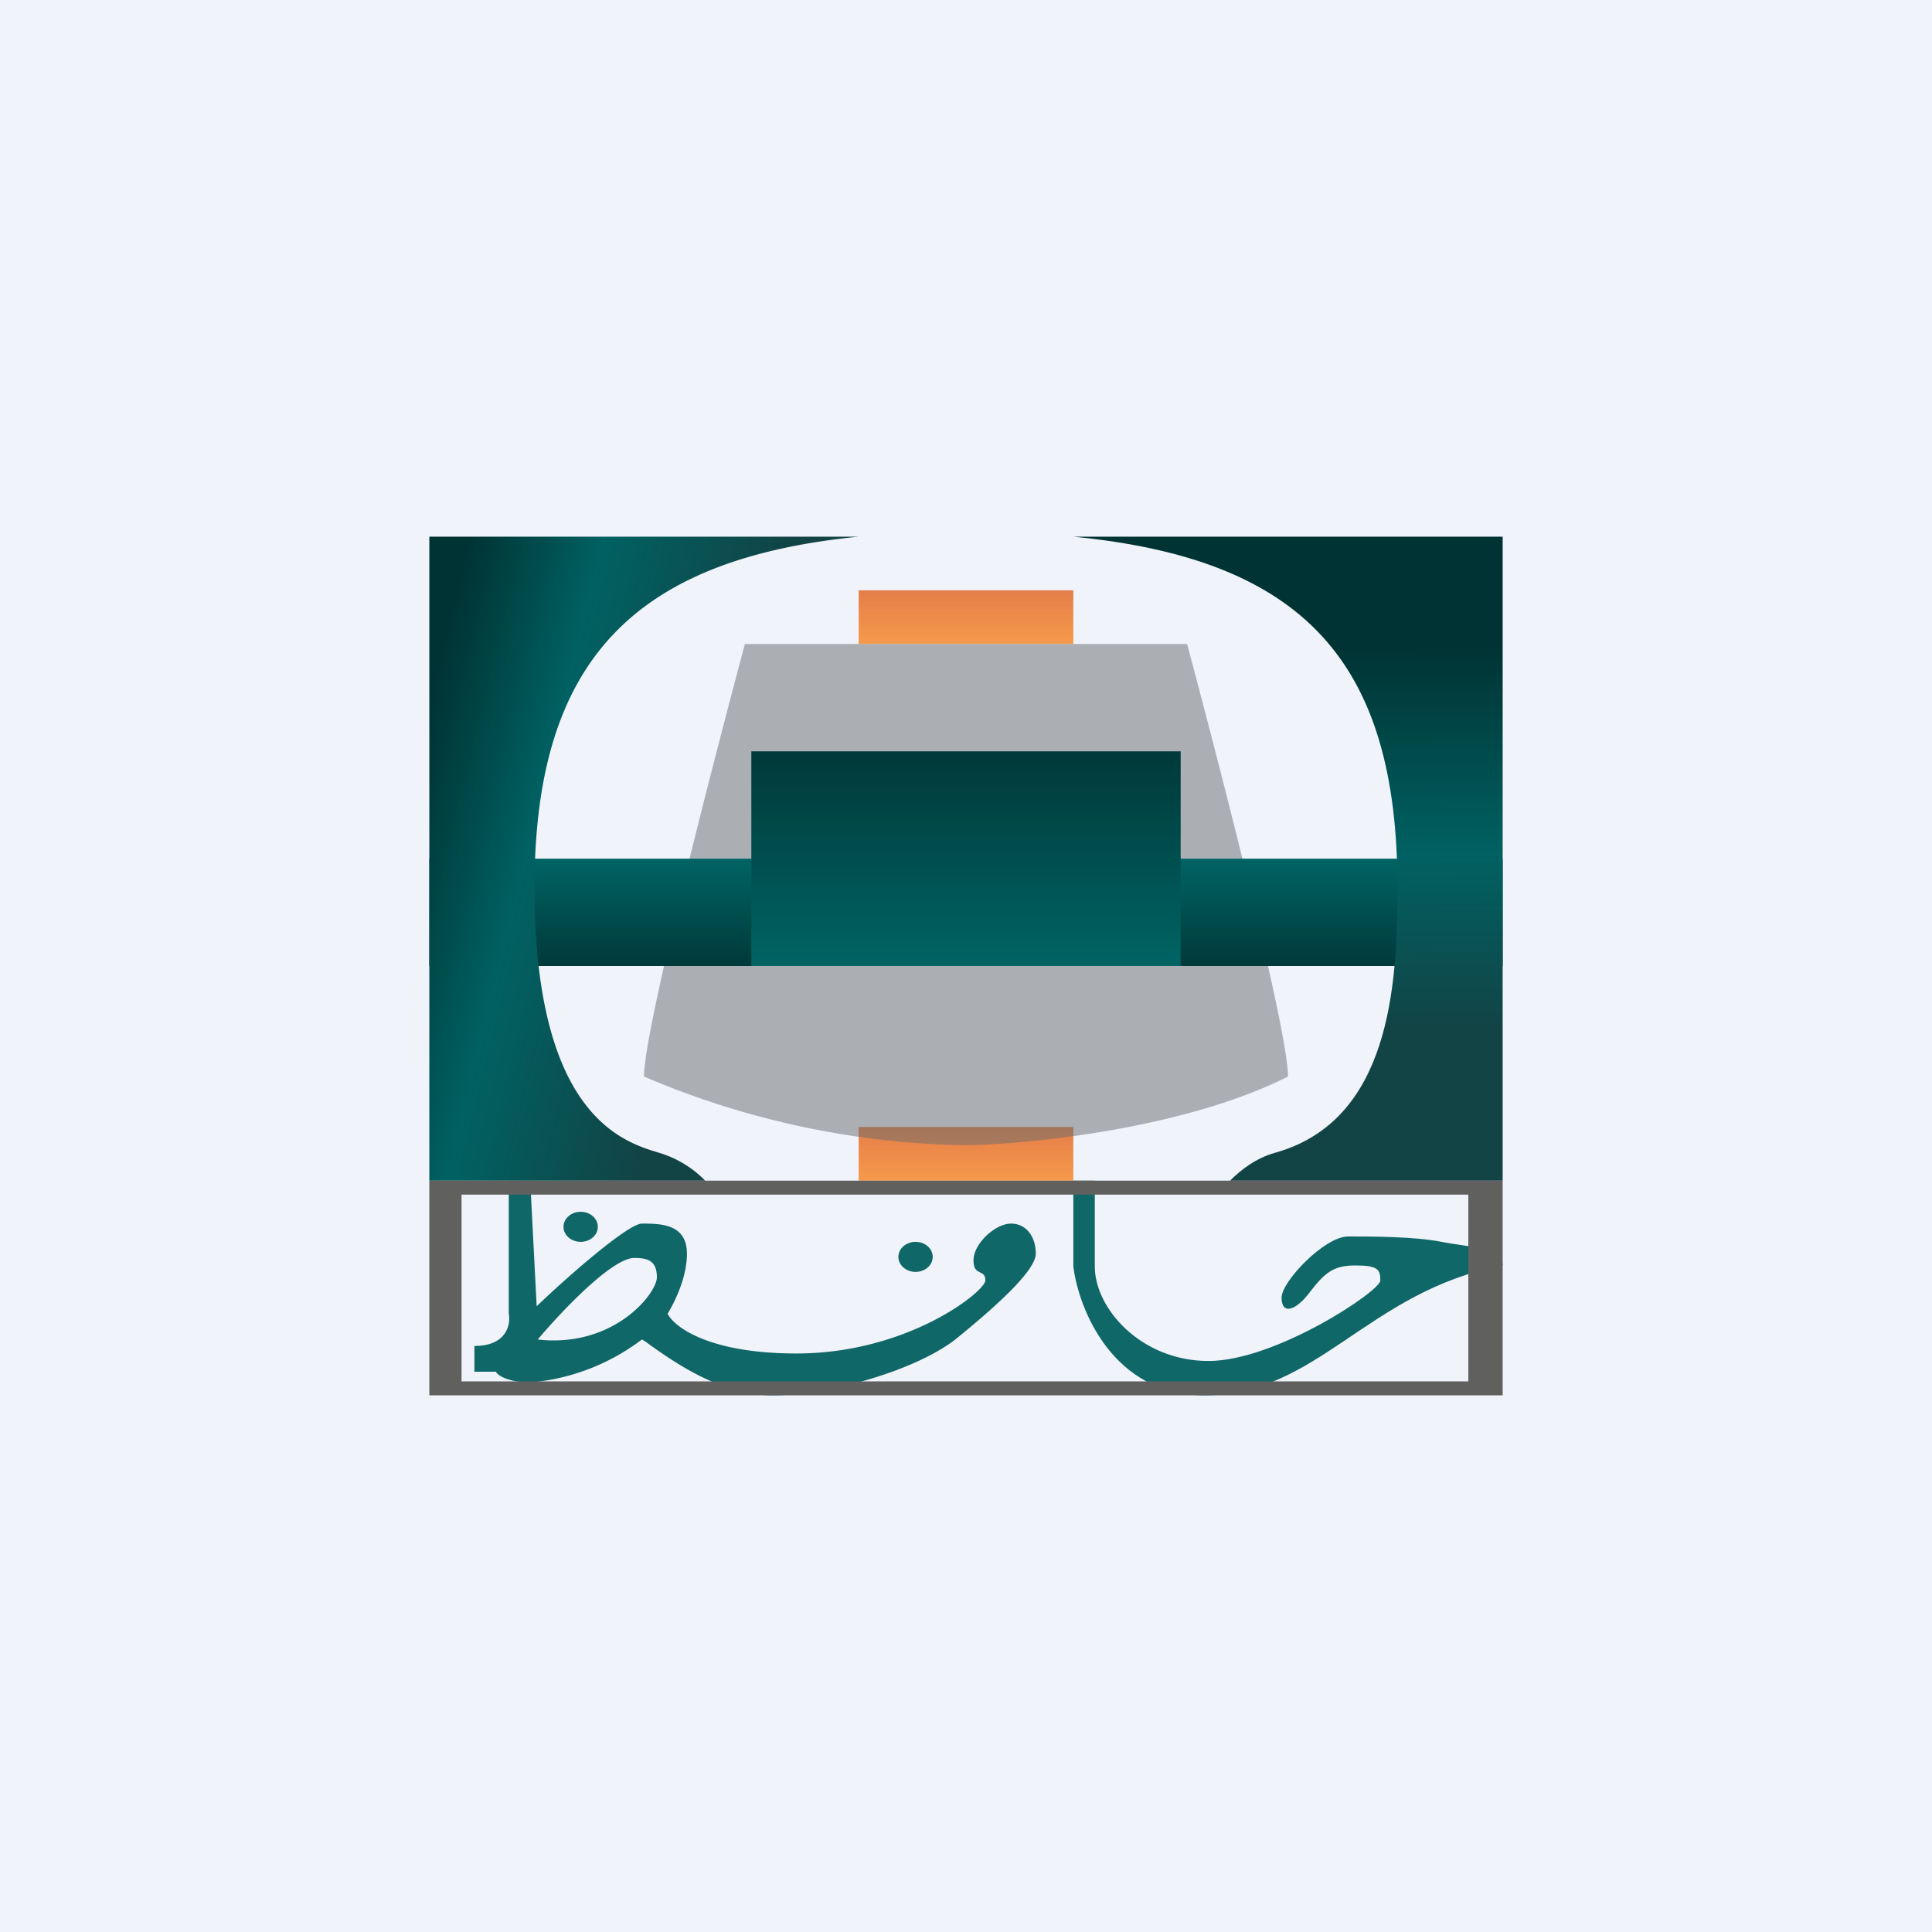 <!-- by TradingView --><svg width="18" height="18" viewBox="0 0 18 18" xmlns="http://www.w3.org/2000/svg"><path fill="#F0F3FA" d="M0 0h18v18H0z"/><path d="M8 5.5h2V6H8v-.5Z" fill="url(#aip44a3xr)"/><path d="M8 10.5h2v.5H8v-.5Z" fill="url(#bip44a3xr)"/><path d="M9 10.67a7.92 7.92 0 0 1-3-.64c0-.43.63-2.87.94-4.03h4.12c.31 1.16.94 3.6.94 4.03-.95.48-2.39.63-3 .64Z" fill="#676D6C" fill-opacity=".5"/><path fill="url(#cip44a3xr)" d="M4 8h10v1H4z"/><path d="M13.02 8.27c0-2.1-.87-3.06-3.02-3.27h4v6h-2.54c.1-.1.24-.21.42-.26 1.07-.3 1.14-1.55 1.14-2.47Z" fill="url(#dip44a3xr)"/><path d="M6.57 11H4V5h4c-2.1.21-3.02 1.16-3.02 3.27 0 2.13.83 2.37 1.16 2.47a1 1 0 0 1 .43.26Z" fill="url(#eip44a3xr)"/><path d="M4.74 11v1.24c.02.1-.02.3-.32.3v.24h.2c.02.04.13.1.32.1a2 2 0 0 0 1.04-.4l.02.01c.25.18.7.51 1.2.51s1.31-.22 1.7-.52c.37-.3.75-.64.75-.8 0-.16-.09-.28-.23-.28-.15 0-.35.19-.35.34 0 .1.04.1.07.12.02.01.04.02.04.07 0 .1-.72.68-1.76.68-.82 0-1.14-.25-1.2-.37.06-.1.18-.33.18-.56 0-.28-.25-.28-.42-.28-.13 0-.71.51-.98.77L4.94 11h-.2Zm.27 1.48c.21-.25.69-.76.9-.76.13 0 .21.03.21.18s-.4.66-1.11.58Z" fill="#106768"/><ellipse cx="5.41" cy="11.43" rx=".16" ry=".14" fill="#106768"/><ellipse cx="8.53" cy="11.71" rx=".16" ry=".14" fill="#106768"/><path d="M10 11.8V11h.2v.8c0 .39.43.88 1.06.88.62 0 1.6-.65 1.6-.75 0-.1-.02-.14-.23-.14-.2 0-.28.06-.42.24-.14.19-.27.22-.27.06 0-.15.4-.57.62-.57.22 0 .62 0 .87.05s.57.05.57.22c-1.26.24-1.72 1.21-2.78 1.21-.85 0-1.17-.8-1.22-1.2Z" fill="#106768"/><path fill="url(#fip44a3xr)" d="M7 7h4v2H7z"/><path fill-rule="evenodd" d="M14 11H4v2h10v-2Zm-.31.13H4.3v1.74h9.38v-1.74Z" fill="#60605F"/><defs><linearGradient id="aip44a3xr" x1="9" y1="5" x2="9" y2="6" gradientUnits="userSpaceOnUse"><stop offset=".45" stop-color="#E37B49"/><stop offset="1" stop-color="#F6994B"/></linearGradient><linearGradient id="bip44a3xr" x1="9" y1="10" x2="9" y2="11" gradientUnits="userSpaceOnUse"><stop offset=".45" stop-color="#E37B49"/><stop offset="1" stop-color="#F6994B"/></linearGradient><linearGradient id="cip44a3xr" x1="9" y1="8" x2="9" y2="9" gradientUnits="userSpaceOnUse"><stop stop-color="#006464"/><stop offset="1" stop-color="#00393A"/></linearGradient><linearGradient id="dip44a3xr" x1="10" y1="5.15" x2="10.04" y2="11.16" gradientUnits="userSpaceOnUse"><stop offset=".15" stop-color="#003334"/><stop offset=".47" stop-color="#006162"/><stop offset=".74" stop-color="#124446"/></linearGradient><linearGradient id="eip44a3xr" x1="4" y1="6.53" x2="6.82" y2="7.22" gradientUnits="userSpaceOnUse"><stop stop-color="#003334"/><stop offset=".42" stop-color="#006162"/><stop offset="1" stop-color="#124446"/></linearGradient><linearGradient id="fip44a3xr" x1="9" y1="7" x2="9" y2="9" gradientUnits="userSpaceOnUse"><stop stop-color="#00393A"/><stop offset="1" stop-color="#006464"/></linearGradient></defs></svg>